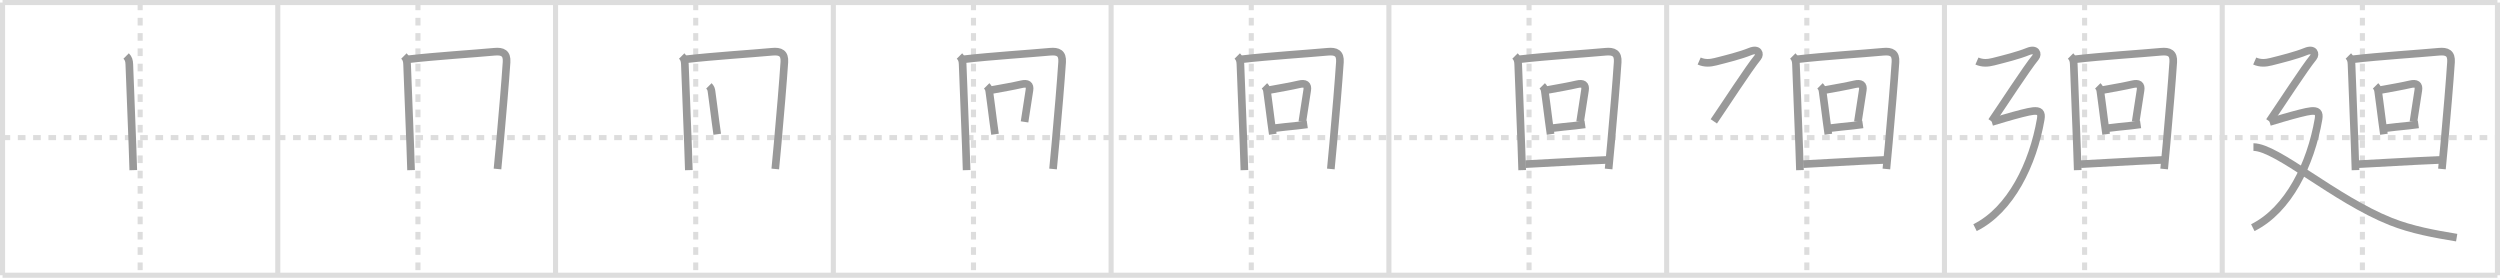 <svg width="981px" height="109px" viewBox="0 0 981 109" xmlns="http://www.w3.org/2000/svg" xmlns:xlink="http://www.w3.org/1999/xlink" xml:space="preserve" version="1.1" baseProfile="full">
<line x1="1" y1="1" x2="980" y2="1" style="stroke:#ddd;stroke-width:2"></line>
<line x1="1" y1="1" x2="1" y2="108" style="stroke:#ddd;stroke-width:2"></line>
<line x1="1" y1="108" x2="980" y2="108" style="stroke:#ddd;stroke-width:2"></line>
<line x1="980" y1="1" x2="980" y2="108" style="stroke:#ddd;stroke-width:2"></line>
<line x1="109" y1="1" x2="109" y2="108" style="stroke:#ddd;stroke-width:2"></line>
<line x1="218" y1="1" x2="218" y2="108" style="stroke:#ddd;stroke-width:2"></line>
<line x1="327" y1="1" x2="327" y2="108" style="stroke:#ddd;stroke-width:2"></line>
<line x1="436" y1="1" x2="436" y2="108" style="stroke:#ddd;stroke-width:2"></line>
<line x1="545" y1="1" x2="545" y2="108" style="stroke:#ddd;stroke-width:2"></line>
<line x1="654" y1="1" x2="654" y2="108" style="stroke:#ddd;stroke-width:2"></line>
<line x1="763" y1="1" x2="763" y2="108" style="stroke:#ddd;stroke-width:2"></line>
<line x1="872" y1="1" x2="872" y2="108" style="stroke:#ddd;stroke-width:2"></line>
<line x1="1" y1="54" x2="980" y2="54" style="stroke:#ddd;stroke-width:2;stroke-dasharray:3 3"></line>
<line x1="55" y1="1" x2="55" y2="108" style="stroke:#ddd;stroke-width:2;stroke-dasharray:3 3"></line>
<line x1="164" y1="1" x2="164" y2="108" style="stroke:#ddd;stroke-width:2;stroke-dasharray:3 3"></line>
<line x1="273" y1="1" x2="273" y2="108" style="stroke:#ddd;stroke-width:2;stroke-dasharray:3 3"></line>
<line x1="382" y1="1" x2="382" y2="108" style="stroke:#ddd;stroke-width:2;stroke-dasharray:3 3"></line>
<line x1="491" y1="1" x2="491" y2="108" style="stroke:#ddd;stroke-width:2;stroke-dasharray:3 3"></line>
<line x1="600" y1="1" x2="600" y2="108" style="stroke:#ddd;stroke-width:2;stroke-dasharray:3 3"></line>
<line x1="709" y1="1" x2="709" y2="108" style="stroke:#ddd;stroke-width:2;stroke-dasharray:3 3"></line>
<line x1="818" y1="1" x2="818" y2="108" style="stroke:#ddd;stroke-width:2;stroke-dasharray:3 3"></line>
<line x1="927" y1="1" x2="927" y2="108" style="stroke:#ddd;stroke-width:2;stroke-dasharray:3 3"></line>
<path d="M49.5,21.97c0.95,0.95,1.19,1.9,1.24,3.23c0.56,14.21,0.91,22.7,1.23,31.68c0.11,3.14,0.22,6.34,0.33,9.88" style="fill:none;stroke:#999;stroke-width:3"></path>

<path d="M158.5,21.97c0.95,0.95,1.19,1.9,1.24,3.23c0.56,14.21,0.91,22.7,1.23,31.68c0.11,3.14,0.22,6.34,0.33,9.88" style="fill:none;stroke:#999;stroke-width:3"></path>
<path d="M160.25,23.25c10.48-1.23,25.76-2.19,33.75-2.94c3.25-0.31,5,0.57,4.78,4.04c-0.49,7.49-1.6,20.61-2.61,31.78c-0.33,3.7-0.66,7.18-0.95,10.18" style="fill:none;stroke:#999;stroke-width:3"></path>

<path d="M267.5,21.97c0.95,0.95,1.19,1.9,1.24,3.23c0.56,14.21,0.91,22.7,1.23,31.68c0.11,3.14,0.22,6.34,0.33,9.88" style="fill:none;stroke:#999;stroke-width:3"></path>
<path d="M269.25,23.25c10.48-1.23,25.76-2.19,33.75-2.94c3.25-0.31,5,0.57,4.78,4.04c-0.49,7.49-1.6,20.61-2.61,31.78c-0.33,3.7-0.66,7.18-0.95,10.18" style="fill:none;stroke:#999;stroke-width:3"></path>
<path d="M278.17,33.7c0.75,0.75,0.92,1.38,1.03,2.16c0.58,4.11,1.01,7.74,1.56,11.9c0.21,1.55,0.43,3.17,0.68,4.92" style="fill:none;stroke:#999;stroke-width:3"></path>

<path d="M376.5,21.97c0.95,0.95,1.19,1.9,1.24,3.23c0.56,14.21,0.91,22.7,1.23,31.68c0.11,3.14,0.22,6.34,0.33,9.88" style="fill:none;stroke:#999;stroke-width:3"></path>
<path d="M378.25,23.25c10.48-1.23,25.76-2.19,33.75-2.94c3.25-0.31,5,0.57,4.78,4.04c-0.49,7.49-1.6,20.61-2.61,31.78c-0.33,3.7-0.66,7.18-0.95,10.18" style="fill:none;stroke:#999;stroke-width:3"></path>
<path d="M387.17,33.7c0.75,0.75,0.92,1.38,1.03,2.16c0.58,4.11,1.01,7.74,1.56,11.9c0.21,1.55,0.43,3.17,0.68,4.92" style="fill:none;stroke:#999;stroke-width:3"></path>
<path d="M388.8,35.38c4.93-0.89,9.08-1.63,11.99-2.31c2.41-0.57,3.51,0.16,3.16,2.32c-0.73,4.53-1.13,7.26-1.92,12.44" style="fill:none;stroke:#999;stroke-width:3"></path>

<path d="M485.5,21.97c0.95,0.95,1.19,1.9,1.24,3.23c0.56,14.21,0.91,22.7,1.23,31.68c0.11,3.14,0.22,6.34,0.33,9.88" style="fill:none;stroke:#999;stroke-width:3"></path>
<path d="M487.25,23.25c10.48-1.23,25.76-2.19,33.75-2.94c3.25-0.31,5,0.57,4.78,4.04c-0.49,7.49-1.6,20.61-2.61,31.78c-0.33,3.7-0.66,7.18-0.95,10.18" style="fill:none;stroke:#999;stroke-width:3"></path>
<path d="M496.17,33.7c0.75,0.75,0.92,1.38,1.03,2.16c0.58,4.11,1.01,7.74,1.56,11.9c0.21,1.55,0.43,3.17,0.68,4.92" style="fill:none;stroke:#999;stroke-width:3"></path>
<path d="M497.8,35.38c4.93-0.89,9.08-1.63,11.99-2.31c2.41-0.57,3.51,0.16,3.16,2.32c-0.73,4.53-1.13,7.26-1.92,12.44" style="fill:none;stroke:#999;stroke-width:3"></path>
<path d="M500.08,50.29c2.75-0.39,5.8-0.63,9.07-1c1.24-0.14,2.52-0.29,3.82-0.48" style="fill:none;stroke:#999;stroke-width:3"></path>

<path d="M594.5,21.97c0.95,0.95,1.19,1.9,1.24,3.23c0.56,14.21,0.91,22.7,1.23,31.68c0.11,3.14,0.22,6.34,0.33,9.88" style="fill:none;stroke:#999;stroke-width:3"></path>
<path d="M596.25,23.25c10.48-1.23,25.76-2.19,33.75-2.94c3.25-0.31,5,0.57,4.78,4.04c-0.49,7.49-1.6,20.61-2.61,31.78c-0.33,3.7-0.66,7.18-0.95,10.18" style="fill:none;stroke:#999;stroke-width:3"></path>
<path d="M605.17,33.7c0.75,0.75,0.92,1.38,1.03,2.16c0.58,4.11,1.01,7.74,1.56,11.9c0.21,1.55,0.43,3.17,0.68,4.92" style="fill:none;stroke:#999;stroke-width:3"></path>
<path d="M606.8,35.38c4.93-0.89,9.08-1.63,11.99-2.31c2.41-0.57,3.51,0.16,3.16,2.32c-0.73,4.53-1.13,7.26-1.92,12.44" style="fill:none;stroke:#999;stroke-width:3"></path>
<path d="M609.08,50.29c2.75-0.39,5.8-0.63,9.07-1c1.24-0.14,2.52-0.29,3.82-0.48" style="fill:none;stroke:#999;stroke-width:3"></path>
<path d="M598.58,64.41c7.8-0.36,19.67-1.16,31.89-1.65" style="fill:none;stroke:#999;stroke-width:3"></path>

<path d="M703.5,21.97c0.95,0.95,1.19,1.9,1.24,3.23c0.56,14.21,0.91,22.7,1.23,31.68c0.11,3.14,0.22,6.34,0.33,9.88" style="fill:none;stroke:#999;stroke-width:3"></path>
<path d="M705.25,23.25c10.48-1.23,25.76-2.19,33.75-2.94c3.25-0.31,5,0.57,4.78,4.04c-0.49,7.49-1.6,20.61-2.61,31.78c-0.33,3.7-0.66,7.18-0.95,10.18" style="fill:none;stroke:#999;stroke-width:3"></path>
<path d="M714.17,33.7c0.75,0.75,0.92,1.38,1.03,2.16c0.58,4.11,1.01,7.74,1.56,11.9c0.21,1.55,0.43,3.17,0.68,4.92" style="fill:none;stroke:#999;stroke-width:3"></path>
<path d="M715.8,35.38c4.93-0.89,9.08-1.63,11.99-2.31c2.41-0.57,3.51,0.16,3.16,2.32c-0.73,4.53-1.13,7.26-1.92,12.44" style="fill:none;stroke:#999;stroke-width:3"></path>
<path d="M718.08,50.29c2.75-0.39,5.8-0.63,9.07-1c1.24-0.14,2.52-0.29,3.82-0.48" style="fill:none;stroke:#999;stroke-width:3"></path>
<path d="M707.58,64.41c7.8-0.36,19.67-1.16,31.89-1.65" style="fill:none;stroke:#999;stroke-width:3"></path>
<path d="M666.75,23.95c2.21,0.97,4.28,0.81,6.44,0.26c4.31-1.09,9.81-2.46,13.56-3.99c3.34-1.37,4.07,0.99,3,2.29c-3.5,4.25-12.88,18.75-17.25,25.11" style="fill:none;stroke:#999;stroke-width:3"></path>

<path d="M812.5,21.97c0.95,0.95,1.19,1.9,1.24,3.23c0.56,14.21,0.91,22.7,1.23,31.68c0.11,3.14,0.22,6.34,0.33,9.88" style="fill:none;stroke:#999;stroke-width:3"></path>
<path d="M814.25,23.25c10.48-1.23,25.76-2.19,33.75-2.94c3.25-0.31,5,0.57,4.78,4.04c-0.49,7.49-1.6,20.61-2.61,31.78c-0.33,3.7-0.66,7.18-0.95,10.18" style="fill:none;stroke:#999;stroke-width:3"></path>
<path d="M823.17,33.7c0.75,0.75,0.92,1.38,1.03,2.16c0.58,4.11,1.01,7.74,1.56,11.9c0.21,1.55,0.43,3.17,0.68,4.92" style="fill:none;stroke:#999;stroke-width:3"></path>
<path d="M824.8,35.38c4.93-0.89,9.08-1.63,11.99-2.31c2.41-0.57,3.51,0.16,3.16,2.32c-0.73,4.53-1.13,7.26-1.92,12.44" style="fill:none;stroke:#999;stroke-width:3"></path>
<path d="M827.08,50.29c2.75-0.39,5.8-0.63,9.07-1c1.24-0.14,2.52-0.29,3.82-0.48" style="fill:none;stroke:#999;stroke-width:3"></path>
<path d="M816.58,64.41c7.8-0.36,19.67-1.16,31.89-1.65" style="fill:none;stroke:#999;stroke-width:3"></path>
<path d="M775.75,23.95c2.21,0.97,4.28,0.81,6.44,0.26c4.31-1.09,9.81-2.46,13.56-3.99c3.34-1.37,4.07,0.99,3,2.29c-3.5,4.25-12.88,18.75-17.25,25.11" style="fill:none;stroke:#999;stroke-width:3"></path>
<path d="M781.59,47.87c1.59-0.48,3.28-0.99,4.95-1.48c4.81-1.4,9.48-2.65,11.29-2.81c2.45-0.22,3.43,0.44,2.95,3.2C797.75,64.38,789.0,82.38,775.0,89.33" style="fill:none;stroke:#999;stroke-width:3"></path>

<path d="M921.5,21.97c0.95,0.95,1.19,1.9,1.24,3.23c0.56,14.21,0.91,22.7,1.23,31.68c0.11,3.14,0.22,6.34,0.33,9.88" style="fill:none;stroke:#999;stroke-width:3"></path>
<path d="M923.25,23.25c10.48-1.23,25.76-2.19,33.75-2.94c3.25-0.31,5,0.57,4.78,4.04c-0.49,7.49-1.6,20.61-2.61,31.78c-0.33,3.7-0.66,7.18-0.95,10.18" style="fill:none;stroke:#999;stroke-width:3"></path>
<path d="M932.17,33.7c0.75,0.75,0.92,1.38,1.03,2.16c0.58,4.11,1.01,7.74,1.56,11.9c0.21,1.55,0.43,3.17,0.68,4.92" style="fill:none;stroke:#999;stroke-width:3"></path>
<path d="M933.8,35.38c4.93-0.89,9.08-1.63,11.99-2.31c2.41-0.57,3.51,0.16,3.16,2.32c-0.73,4.53-1.13,7.26-1.92,12.44" style="fill:none;stroke:#999;stroke-width:3"></path>
<path d="M936.08,50.29c2.75-0.39,5.8-0.63,9.07-1c1.24-0.14,2.52-0.29,3.82-0.48" style="fill:none;stroke:#999;stroke-width:3"></path>
<path d="M925.58,64.41c7.8-0.36,19.67-1.16,31.89-1.65" style="fill:none;stroke:#999;stroke-width:3"></path>
<path d="M884.75,23.95c2.21,0.97,4.28,0.81,6.44,0.26c4.31-1.09,9.81-2.46,13.56-3.99c3.34-1.37,4.07,0.99,3,2.29c-3.5,4.25-12.88,18.75-17.25,25.11" style="fill:none;stroke:#999;stroke-width:3"></path>
<path d="M890.59,47.87c1.59-0.48,3.28-0.99,4.95-1.48c4.81-1.4,9.48-2.65,11.29-2.81c2.45-0.22,3.43,0.44,2.95,3.2C906.75,64.38,898.0,82.38,884.0,89.33" style="fill:none;stroke:#999;stroke-width:3"></path>
<path d="M884.25,57.71c9.26,0,31.92,20.47,53.87,29.21c8.25,3.29,17.15,4.88,25.88,6.33" style="fill:none;stroke:#999;stroke-width:3"></path>

</svg>
